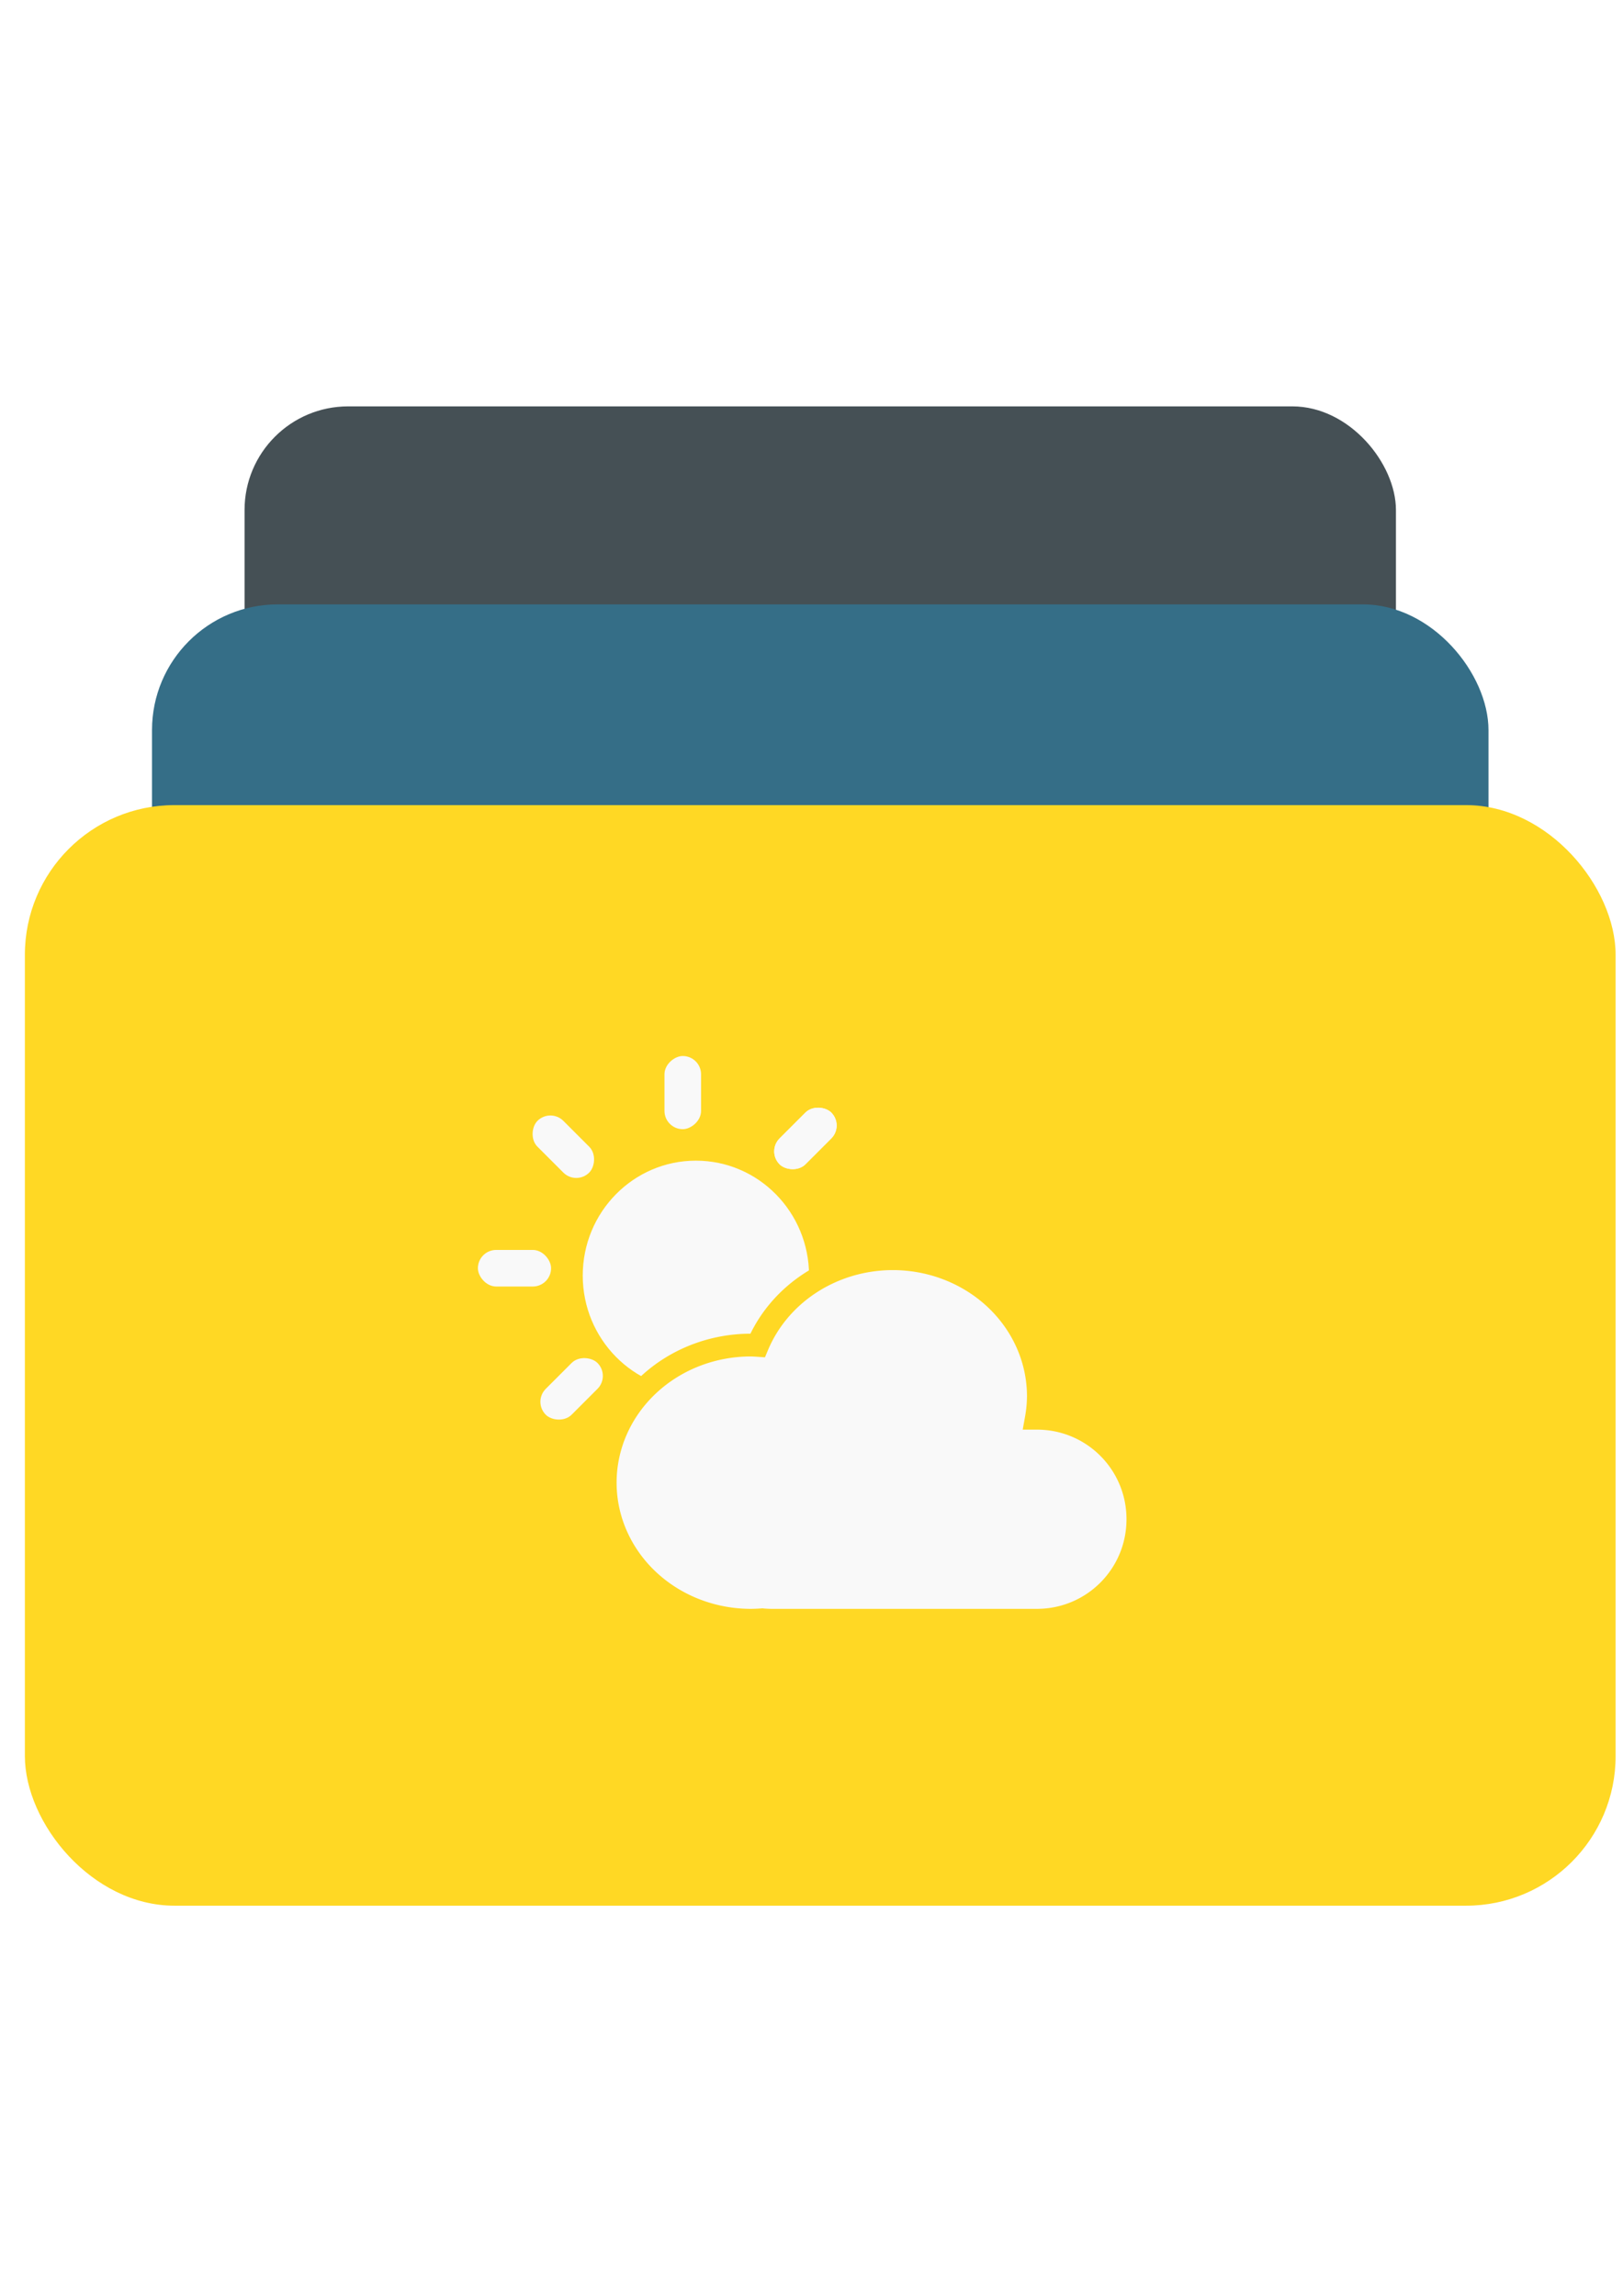 <?xml version="1.0" encoding="UTF-8" standalone="no"?>
<!-- Created with Inkscape (http://www.inkscape.org/) -->

<svg
   xmlns:dc="http://purl.org/dc/elements/1.1/"
   xmlns:cc="http://creativecommons.org/ns#"
   xmlns:rdf="http://www.w3.org/1999/02/22-rdf-syntax-ns#"
   xmlns:svg="http://www.w3.org/2000/svg"
   xmlns="http://www.w3.org/2000/svg"
   xmlns:sodipodi="http://sodipodi.sourceforge.net/DTD/sodipodi-0.dtd"
   xmlns:inkscape="http://www.inkscape.org/namespaces/inkscape"
   width="210mm"
   height="297mm"
   viewBox="0 0 744.094 1052.362"
   id="svg11598"
   version="1.1"
   inkscape:version="0.91 r13725"
   sodipodi:docname="WeatherTimelineForecast.svg">
  <defs
     id="defs11600">
    <filter
       style="color-interpolation-filters:sRGB"
       inkscape:label="Drop Shadow"
       id="filter6377">
      <feFlood
         flood-opacity="0.114"
         flood-color="rgb(0,0,0)"
         result="flood"
         id="feFlood6379" />
      <feComposite
         in="flood"
         in2="SourceGraphic"
         operator="in"
         result="composite1"
         id="feComposite6381" />
      <feGaussianBlur
         in="composite1"
         stdDeviation="1.6"
         result="blur"
         id="feGaussianBlur6383" />
      <feOffset
         dx="1.6"
         dy="3.5"
         result="offset"
         id="feOffset6385" />
      <feComposite
         in="SourceGraphic"
         in2="offset"
         operator="over"
         result="composite2"
         id="feComposite6387" />
    </filter>
    <filter
       style="color-interpolation-filters:sRGB"
       inkscape:label="Drop Shadow"
       id="filter6365">
      <feFlood
         flood-opacity="0.114"
         flood-color="rgb(0,0,0)"
         result="flood"
         id="feFlood6367" />
      <feComposite
         in="flood"
         in2="SourceGraphic"
         operator="in"
         result="composite1"
         id="feComposite6369" />
      <feGaussianBlur
         in="composite1"
         stdDeviation="1.6"
         result="blur"
         id="feGaussianBlur6371" />
      <feOffset
         dx="1.6"
         dy="3.5"
         result="offset"
         id="feOffset6373" />
      <feComposite
         in="SourceGraphic"
         in2="offset"
         operator="over"
         result="composite2"
         id="feComposite6375" />
    </filter>
    <filter
       style="color-interpolation-filters:sRGB"
       inkscape:label="Drop Shadow"
       id="filter6353">
      <feFlood
         flood-opacity="0.114"
         flood-color="rgb(0,0,0)"
         result="flood"
         id="feFlood6355" />
      <feComposite
         in="flood"
         in2="SourceGraphic"
         operator="in"
         result="composite1"
         id="feComposite6357" />
      <feGaussianBlur
         in="composite1"
         stdDeviation="1.6"
         result="blur"
         id="feGaussianBlur6359" />
      <feOffset
         dx="1.6"
         dy="3.5"
         result="offset"
         id="feOffset6361" />
      <feComposite
         in="SourceGraphic"
         in2="offset"
         operator="over"
         result="composite2"
         id="feComposite6363" />
    </filter>
  </defs>
  <sodipodi:namedview
     id="base"
     pagecolor="#ffffff"
     bordercolor="#666666"
     borderopacity="1.0"
     inkscape:pageopacity="0.0"
     inkscape:pageshadow="2"
     inkscape:zoom="0.70710678"
     inkscape:cx="208.55032"
     inkscape:cy="449.33347"
     inkscape:document-units="px"
     inkscape:current-layer="layer1"
     showgrid="false"
     inkscape:window-width="1600"
     inkscape:window-height="876"
     inkscape:window-x="133"
     inkscape:window-y="1073"
     inkscape:window-maximized="1" />
  <g
     inkscape:label="Layer 1"
     inkscape:groupmode="layer"
     id="layer1">
    <rect
       style="opacity:1;fill:#455055;fill-opacity:1;stroke:none;stroke-width:63.5;stroke-linecap:butt;stroke-linejoin:round;stroke-miterlimit:4;stroke-dasharray:none;stroke-dashoffset:0;stroke-opacity:1;filter:url(#filter6377)"
       id="rect4885"
       width="361.063"
       height="239.002"
       x="2152.214"
       y="347.519"
       ry="32.491"
       transform="matrix(1.462,0,0,1.462,-3036.755,-326.914)" />
    <rect
       ry="39.413"
       y="409.602"
       x="2123.193"
       height="289.914"
       width="419.105"
       id="rect4883"
       style="opacity:1;fill:#356e87;fill-opacity:1;stroke:none;stroke-width:63.5;stroke-linecap:butt;stroke-linejoin:round;stroke-miterlimit:4;stroke-dasharray:none;stroke-dashoffset:0;stroke-opacity:1;filter:url(#filter6365)"
       transform="matrix(1.462,0,0,1.462,-3036.755,-326.914)" />
    <rect
       style="opacity:1;fill:#ffd824;fill-opacity:1;stroke:none;stroke-width:63.5;stroke-linecap:butt;stroke-linejoin:round;stroke-miterlimit:4;stroke-dasharray:none;stroke-dashoffset:0;stroke-opacity:1;filter:url(#filter6353)"
       id="rect4881"
       width="498.838"
       height="345.068"
       x="2083.326"
       y="472.535"
       ry="46.911"
       transform="matrix(1.462,0,0,1.462,-3036.755,-326.914)" />
    <ellipse
       style="opacity:1;fill:#f9f9f9;fill-opacity:1;stroke:none;stroke-width:11;stroke-linecap:butt;stroke-linejoin:miter;stroke-miterlimit:4;stroke-dasharray:none;stroke-dashoffset:0;stroke-opacity:1"
       id="path4896"
       cx="319.048"
       cy="584.688"
       rx="51.879"
       ry="52.665" />
    <path
       style="opacity:1;fill:#f9f9f9;fill-opacity:1;stroke:#ffd824;stroke-width:10.437;stroke-linecap:butt;stroke-linejoin:miter;stroke-miterlimit:4;stroke-dasharray:none;stroke-dashoffset:0;stroke-opacity:1"
       d="m 409.304,576.972 a 66.754,63.064 0 0 0 -61.958,39.732 66.754,63.064 0 0 0 -3.119,-0.148 66.754,63.064 0 0 0 -66.754,63.063 66.754,63.064 0 0 0 66.754,63.065 66.754,63.064 0 0 0 5.244,-0.217 c 1.475,0.141 2.969,0.217 4.483,0.217 l 121.432,0 c 25.646,0 46.292,-20.647 46.292,-46.292 0,-25.646 -20.647,-46.291 -46.292,-46.291 l -0.265,0 a 66.754,63.064 0 0 0 0.936,-10.064 66.754,63.064 0 0 0 -66.753,-63.065 z"
       id="rect4887"
       inkscape:connector-curvature="0" />
    <rect
       inkscape:transform-center-y="1.8359215"
       inkscape:transform-center-x="53.701167"
       ry="8.386"
       y="572.947"
       x="219.104"
       height="16.772"
       width="33.545"
       id="rect4902"
       style="opacity:1;fill:#f9f9f9;fill-opacity:1;stroke:none;stroke-width:11;stroke-linecap:butt;stroke-linejoin:miter;stroke-miterlimit:4;stroke-dasharray:none;stroke-dashoffset:0;stroke-opacity:1" />
    <rect
       inkscape:transform-center-y="-36.674386"
       inkscape:transform-center-x="39.270789"
       ry="8.386"
       y="180.696"
       x="537.617"
       height="16.772"
       width="33.545"
       id="rect4964"
       style="opacity:1;fill:#f9f9f9;fill-opacity:1;stroke:none;stroke-width:11;stroke-linecap:butt;stroke-linejoin:miter;stroke-miterlimit:4;stroke-dasharray:none;stroke-dashoffset:0;stroke-opacity:1"
       transform="matrix(0.707,0.707,-0.707,0.707,0,0)" />
    <rect
       inkscape:transform-center-y="-53.70126"
       inkscape:transform-center-x="1.8357839"
       ry="8.386"
       y="-321.416"
       x="484.054"
       height="16.772"
       width="33.545"
       id="rect4966"
       style="opacity:1;fill:#f9f9f9;fill-opacity:1;stroke:none;stroke-width:11;stroke-linecap:butt;stroke-linejoin:miter;stroke-miterlimit:4;stroke-dasharray:none;stroke-dashoffset:0;stroke-opacity:1"
       transform="matrix(0,1,-1,0,0,0)" />
    <rect
       inkscape:transform-center-y="39.270767"
       inkscape:transform-center-x="36.67428"
       ry="8.386"
       y="627.182"
       x="-281.666"
       height="16.772"
       width="33.545"
       id="rect4970"
       style="opacity:1;fill:#f9f9f9;fill-opacity:1;stroke:none;stroke-width:11;stroke-linecap:butt;stroke-linejoin:miter;stroke-miterlimit:4;stroke-dasharray:none;stroke-dashoffset:0;stroke-opacity:1"
       transform="matrix(0.707,-0.707,0.707,0.707,0,0)" />
    <rect
       inkscape:transform-center-y="-39.270723"
       inkscape:transform-center-x="-36.674364"
       ry="8.386"
       y="-638.587"
       x="91.132"
       height="16.772"
       width="33.545"
       id="rect4972"
       style="opacity:1;fill:#f9f9f9;fill-opacity:1;stroke:none;stroke-width:11;stroke-linecap:butt;stroke-linejoin:miter;stroke-miterlimit:4;stroke-dasharray:none;stroke-dashoffset:0;stroke-opacity:1"
       transform="matrix(-0.707,0.707,-0.707,-0.707,0,0)" />
    <rect
       style="opacity:1;fill:#f9f9f9;fill-opacity:1;stroke:none;stroke-width:11;stroke-linecap:butt;stroke-linejoin:miter;stroke-miterlimit:4;stroke-dasharray:none;stroke-dashoffset:0;stroke-opacity:1"
       id="rect4900"
       width="33.545"
       height="16.772"
       x="91.132"
       y="-638.587"
       ry="8.386"
       inkscape:transform-center-x="-36.674365"
       inkscape:transform-center-y="-39.270723"
       transform="matrix(-0.707,0.707,-0.707,-0.707,0,0)" />
  </g>
</svg>
